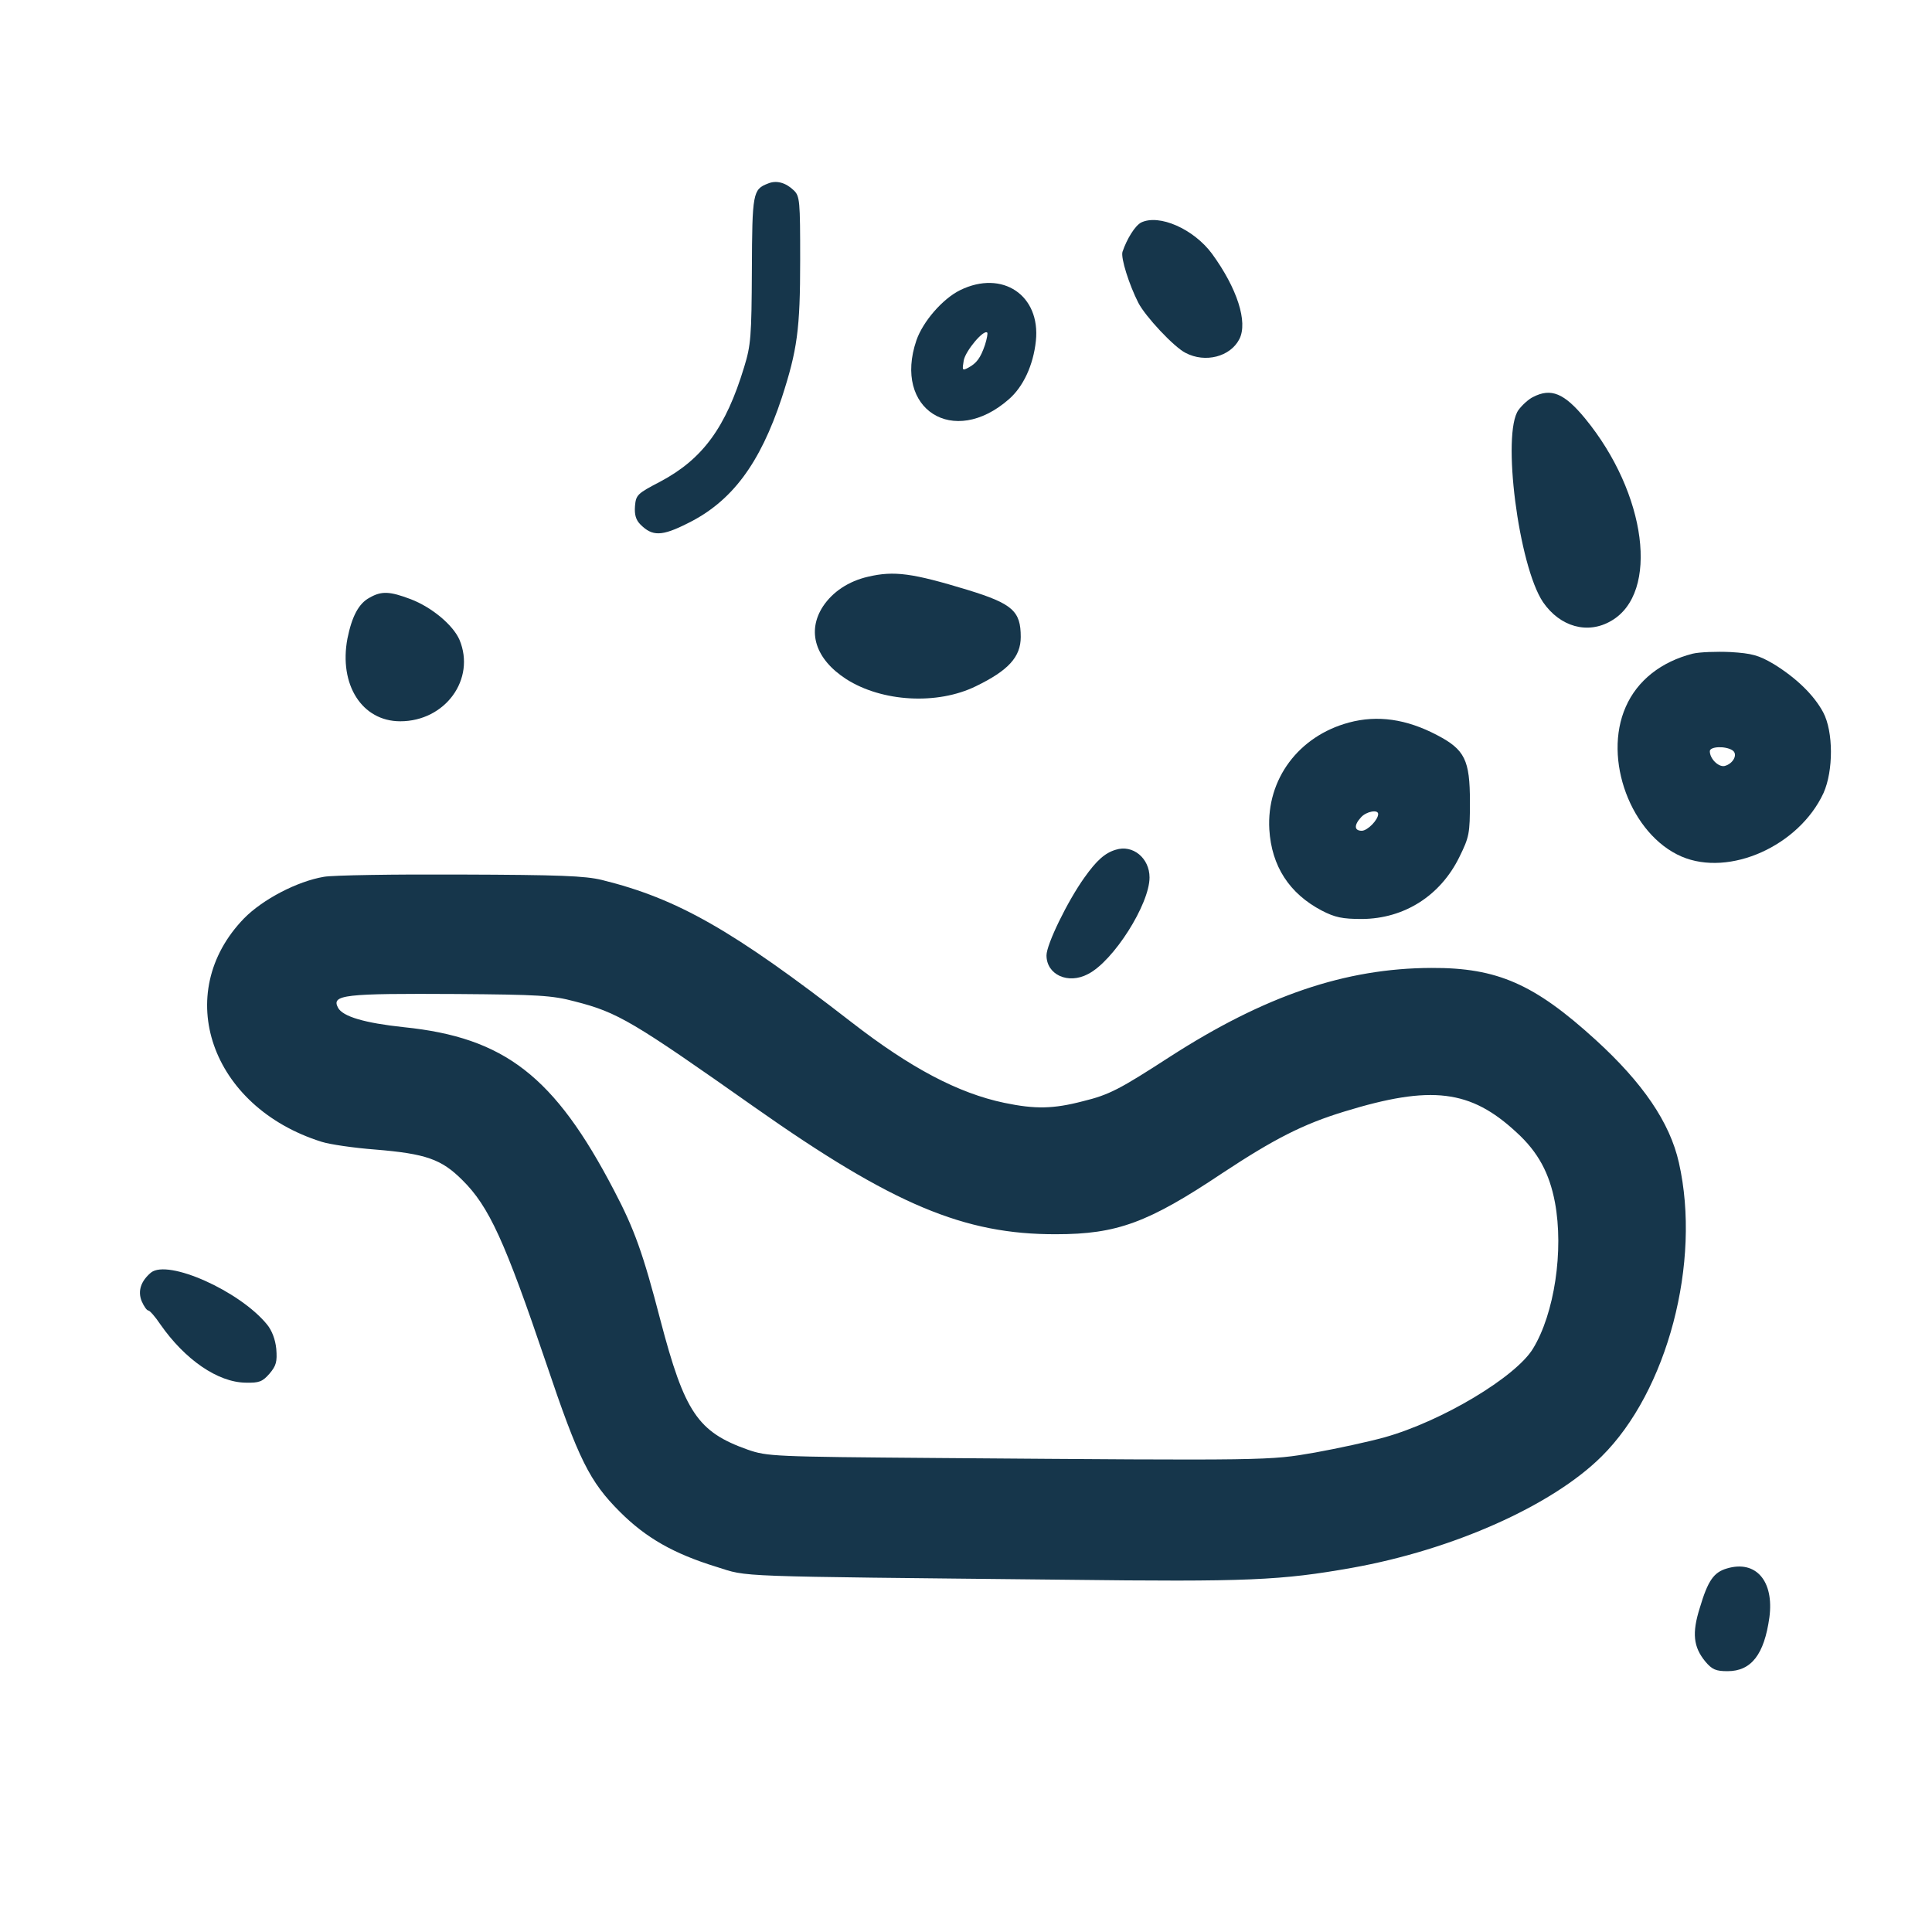 <?xml version="1.0" standalone="no"?>
<!DOCTYPE svg PUBLIC "-//W3C//DTD SVG 20010904//EN"
 "http://www.w3.org/TR/2001/REC-SVG-20010904/DTD/svg10.dtd">
<svg version="1.0" xmlns="http://www.w3.org/2000/svg"
 width="600pt" height="600pt" viewBox="0 0 600 600"
 preserveAspectRatio="xMidYMid meet">
<g transform="translate(0,600) scale(0.1,-0.1)"
fill="#16364b" stroke="none">
<path d="M2385 5430 c-47 -18 -49 -29 -50 -269 -1 -205 -3 -233 -24 -301 -57
-188 -129 -286 -261 -356 -71 -37 -75 -41 -78 -76 -2 -27 3 -43 17 -57 37 -37
66 -37 147 4 136 67 224 184 292 390 48 148 57 212 57 427 0 184 -1 199 -20
217 -25 24 -54 32 -80 21z"/>
<path d="M3544 5309 c-19 -10 -44 -50 -58 -91 -6 -19 21 -103 49 -158 22 -43
111 -138 147 -156 61 -32 139 -12 167 43 27 53 -7 158 -85 265 -57 77 -164
124 -220 97z"/>
<path d="M2982 5099 c-55 -27 -116 -98 -136 -156 -73 -214 115 -334 287 -183
45 39 76 106 84 181 15 142 -104 222 -235 158z m77 -170 c-14 -41 -26 -57 -52
-71 -19 -10 -19 -8 -14 23 6 30 62 97 73 86 2 -2 -1 -19 -7 -38z"/>
<path d="M4761 4767 c-13 -6 -34 -25 -45 -40 -53 -72 0 -484 76 -597 53 -77
139 -101 212 -58 150 87 110 395 -81 628 -65 79 -106 96 -162 67z"/>
<path d="M2696 4209 c-61 -14 -110 -47 -140 -92 -51 -78 -24 -164 72 -226 111
-71 283 -81 403 -22 101 49 139 91 139 153 0 80 -25 103 -165 146 -171 52
-228 60 -309 41z"/>
<path d="M1148 4144 c-34 -18 -55 -58 -69 -127 -27 -143 45 -257 164 -257 140
0 235 131 184 253 -20 46 -86 101 -151 126 -66 25 -91 26 -128 5z"/>
<path d="M5257 3970 c-98 -25 -172 -83 -208 -165 -72 -162 16 -397 173 -465
149 -64 365 33 441 197 31 69 31 191 -1 251 -29 54 -84 107 -154 150 -46 27
-67 33 -134 37 -43 2 -96 0 -117 -5z m123 -300 c19 -12 2 -43 -25 -49 -19 -3
-45 23 -45 46 0 15 48 17 70 3z"/>
<path d="M4189 3756 c-156 -42 -256 -176 -247 -332 7 -114 62 -199 163 -252
41 -21 63 -26 125 -26 131 1 243 72 302 192 31 63 33 73 33 172 0 130 -16 162
-102 207 -95 50 -185 63 -274 39z m91 -284 c0 -18 -33 -52 -51 -52 -23 0 -25
17 -2 42 16 18 53 25 53 10z"/>
<path d="M3465 3361 c-34 -10 -60 -34 -97 -86 -53 -74 -118 -208 -118 -242 0
-60 67 -91 129 -58 79 40 191 217 191 300 0 60 -52 103 -105 86z"/>
<path d="M1006 3277 c-83 -14 -190 -70 -248 -129 -226 -233 -104 -586 241
-694 25 -8 100 -19 166 -24 158 -13 206 -30 271 -95 83 -82 132 -190 260 -568
101 -300 135 -368 229 -462 81 -81 167 -130 300 -171 102 -32 34 -29 1082 -40
570 -7 672 -2 892 37 313 56 621 193 775 346 204 202 310 603 240 912 -28 125
-112 248 -259 382 -190 173 -305 224 -510 223 -267 -1 -517 -86 -812 -276
-156 -101 -188 -118 -270 -138 -92 -24 -148 -25 -244 -5 -143 30 -291 108
-474 250 -370 287 -541 384 -775 442 -53 13 -133 16 -440 17 -206 1 -397 -2
-424 -7z m779 -387 c134 -34 180 -62 559 -329 429 -302 650 -395 936 -394 189
0 286 36 515 189 162 107 252 153 380 192 270 83 392 68 535 -65 67 -61 102
-127 119 -217 28 -150 -2 -346 -68 -454 -53 -88 -283 -226 -462 -276 -47 -13
-143 -34 -215 -47 -144 -25 -136 -25 -1169 -17 -516 4 -532 5 -593 26 -155 55
-196 116 -271 402 -54 208 -81 283 -144 403 -185 355 -340 475 -653 507 -122
13 -189 33 -204 60 -22 41 18 45 369 43 252 -2 295 -4 366 -23z"/>
<path d="M469 2048 c-31 -26 -42 -57 -29 -89 7 -16 16 -29 21 -29 4 0 21 -19
37 -43 76 -109 178 -180 265 -181 42 -1 52 3 74 28 21 25 24 37 21 77 -3 30
-14 58 -29 76 -85 104 -307 203 -360 161z"/>
<path d="M5363 1129 c-41 -12 -59 -38 -84 -122 -25 -79 -20 -122 17 -167 21
-25 33 -30 69 -30 74 0 114 52 130 167 15 113 -42 179 -132 152z"/>
</g>
</svg>
